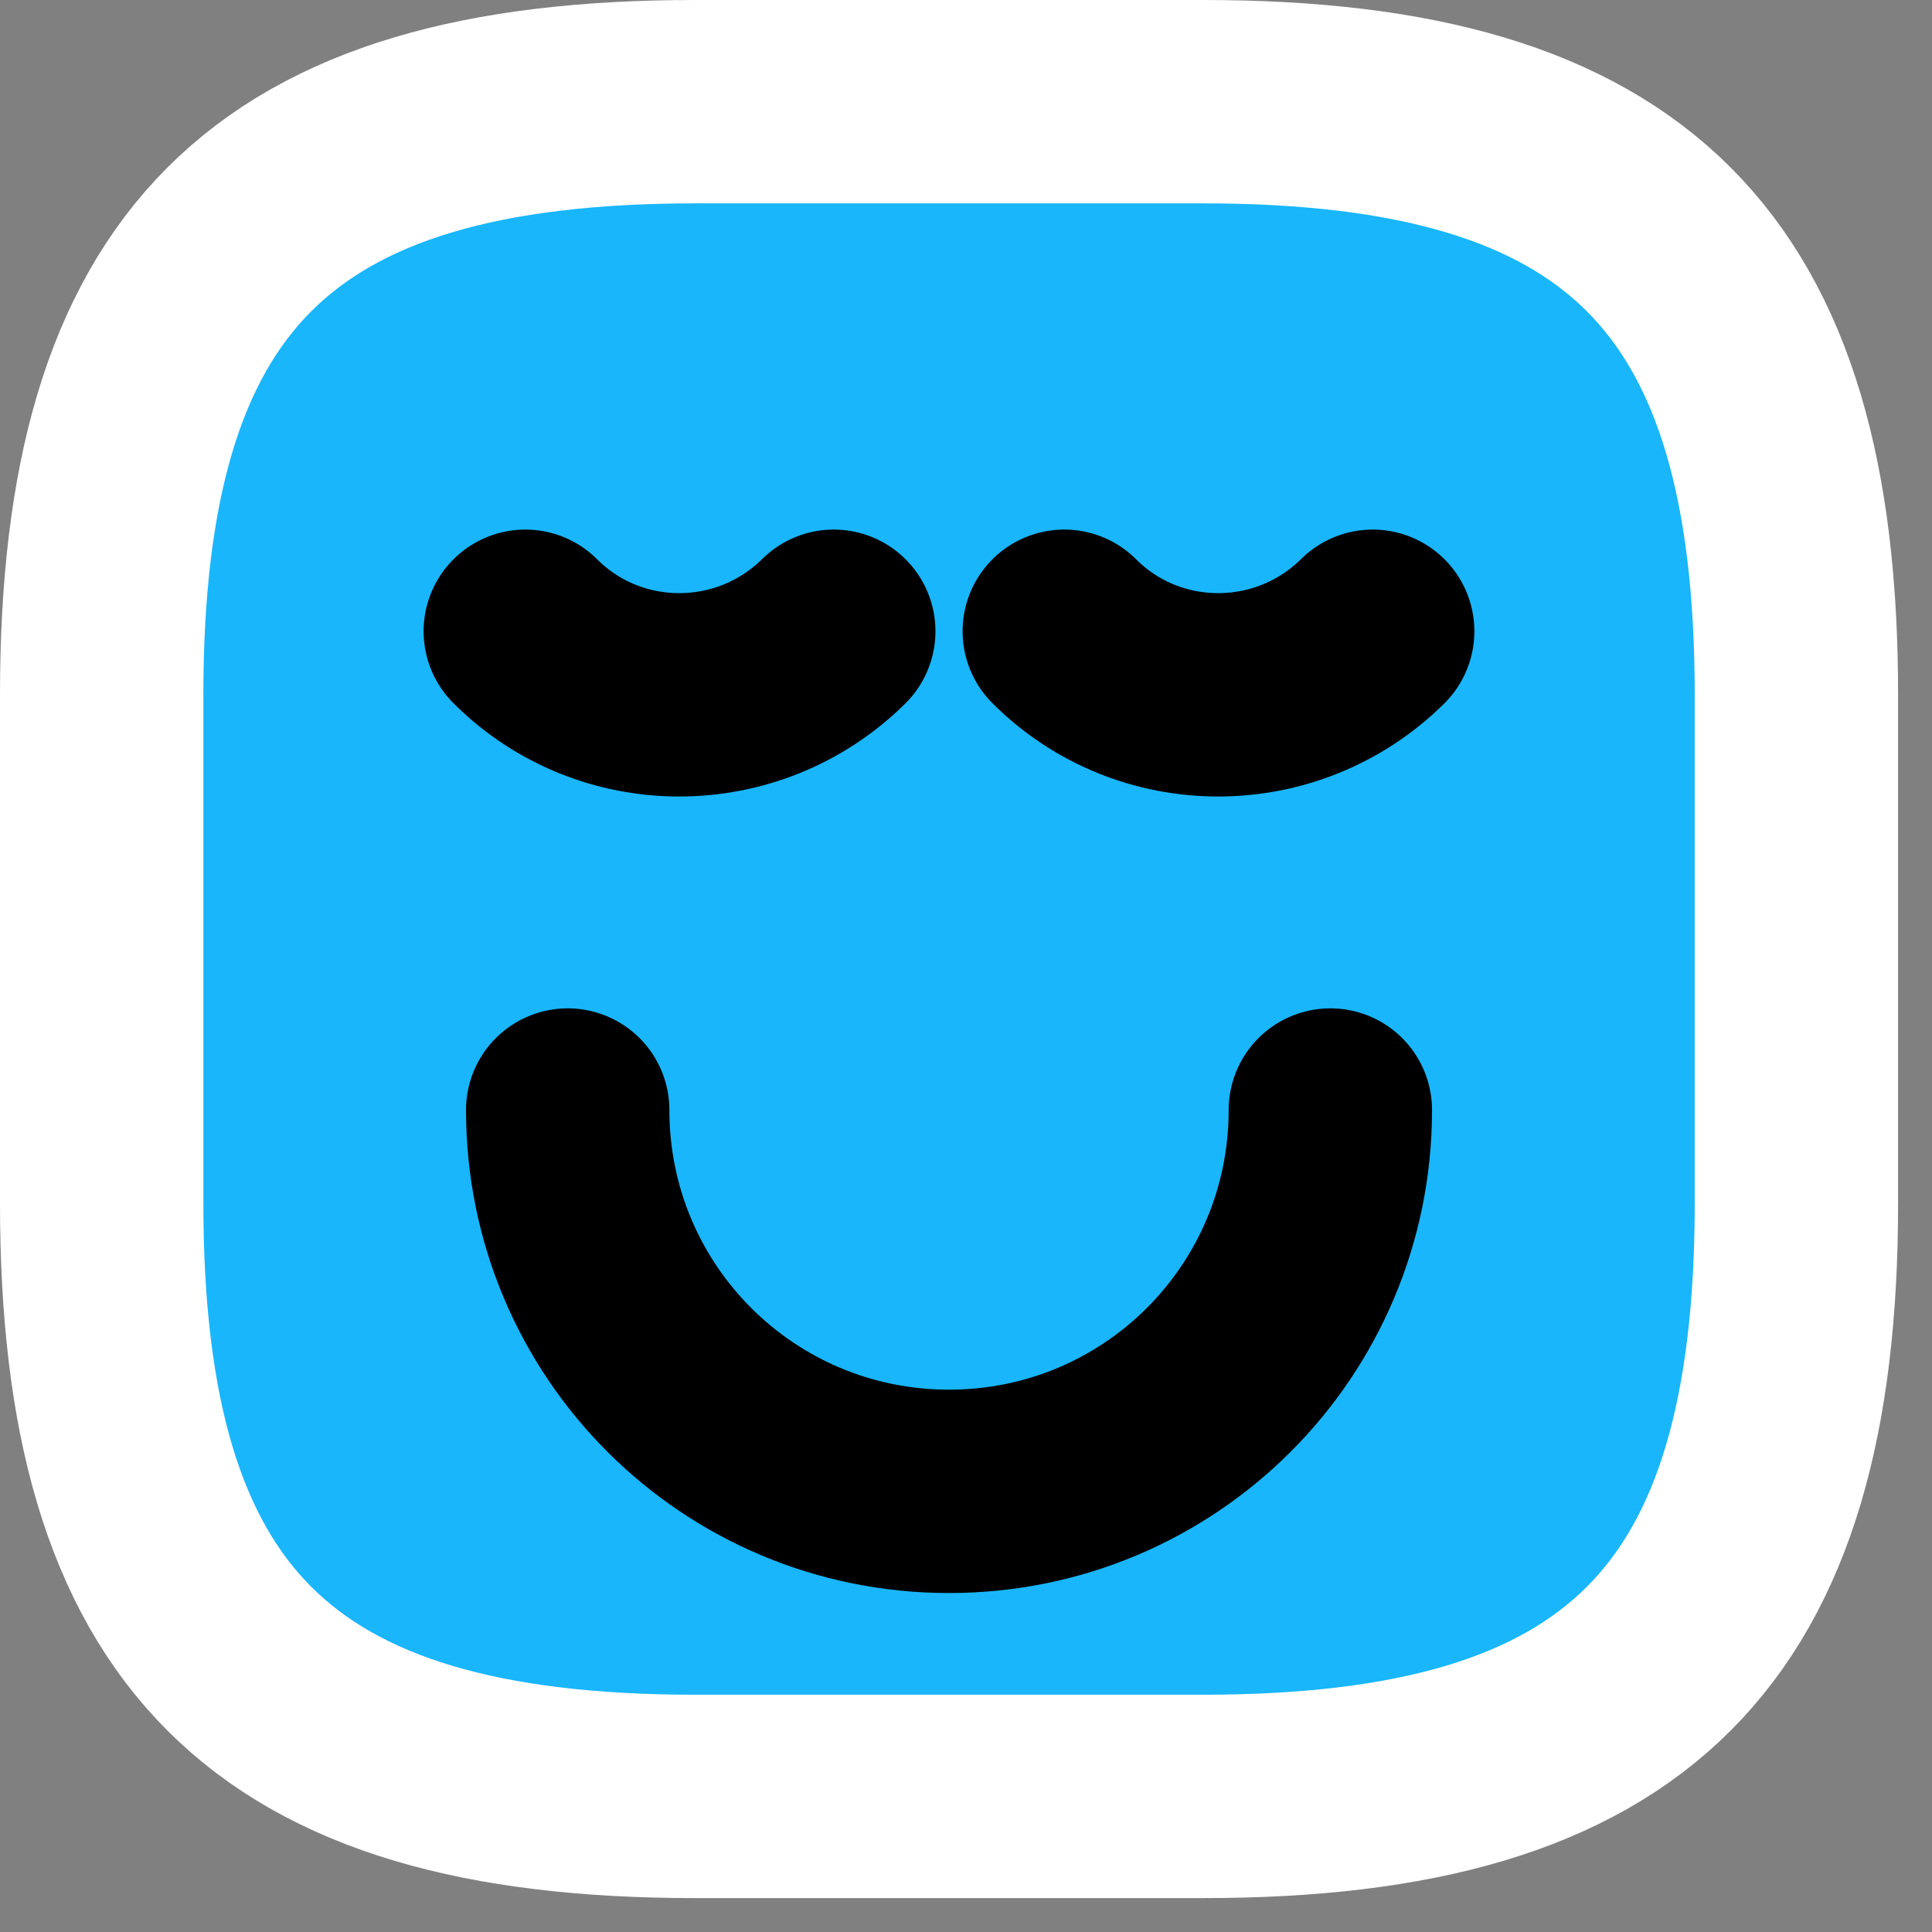 <svg width="38" height="38" viewBox="0 0 38 38" fill="none" xmlns="http://www.w3.org/2000/svg">
<rect x="0" y="0" width="38" height="38" fill="#808080" stroke="none"/>
<path d="M13.667 35.333H23.667C32 35.333 35.333 32 35.333 23.667V13.667C35.333 5.333 32 2 23.667 2H13.667C5.333 2 2 5.333 2 13.667V23.667C2 32 5.333 35.333 13.667 35.333Z" fill="#19B6FB" stroke="white" stroke-width="4" stroke-linecap="round" stroke-linejoin="round"/>
<path d="M10.332 12.416C11.999 14.083 14.715 14.083 16.399 12.416H10.332Z" fill="#19B6FB"/>
<path d="M10.332 12.416C11.999 14.083 14.715 14.083 16.399 12.416" stroke="black" stroke-width="4" stroke-miterlimit="10" stroke-linecap="round" stroke-linejoin="round"/>
<path d="M20.933 12.416C22.599 14.083 25.316 14.083 26.999 12.416H20.933Z" fill="#19B6FB"/>
<path d="M20.933 12.416C22.599 14.083 25.316 14.083 26.999 12.416" stroke="black" stroke-width="4" stroke-miterlimit="10" stroke-linecap="round" stroke-linejoin="round"/>
<path d="M26.166 21.833C26.166 25.983 22.816 29.333 18.666 29.333C14.516 29.333 11.166 25.983 11.166 21.833" stroke="black" stroke-width="4" stroke-miterlimit="10" stroke-linecap="round" stroke-linejoin="round"/>
</svg>
